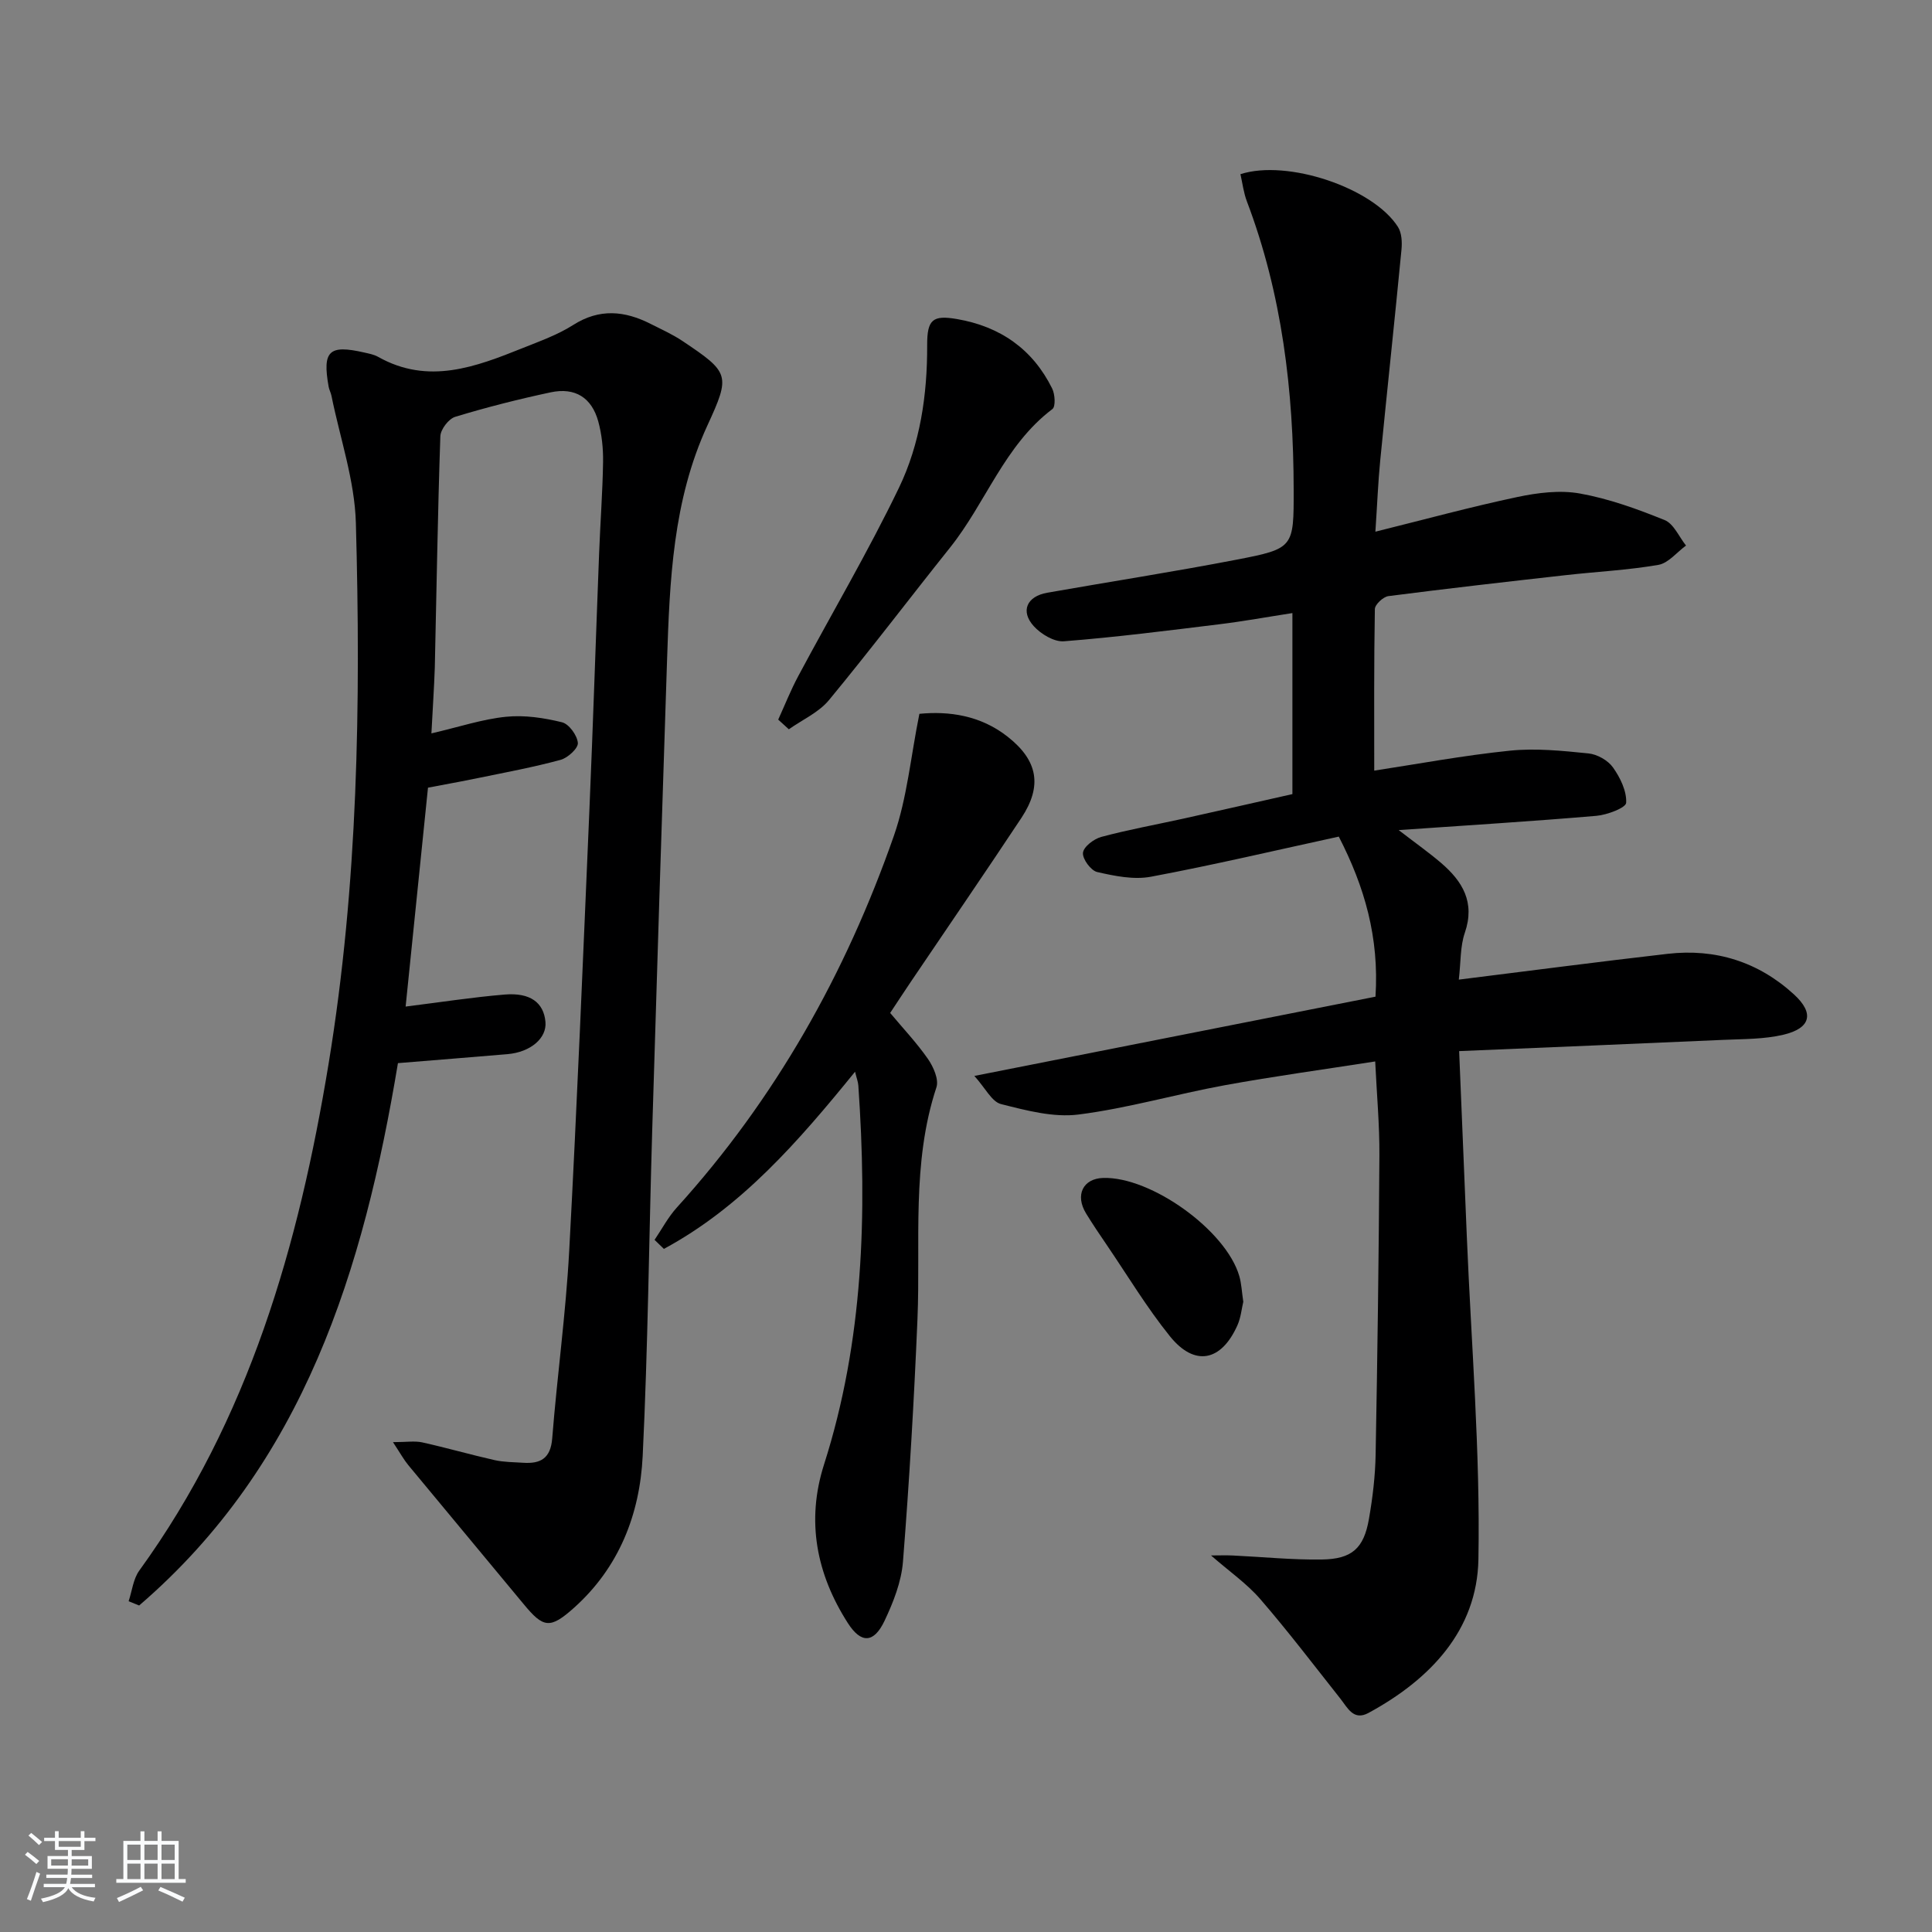 <svg enable-background="new 0 0 400 400" viewBox="0 0 400 400" xmlns="http://www.w3.org/2000/svg"><rect x="0" y="0" width="400" height="400" fill="#808080" stroke="none"/><path d="m5.17 384 .55-.58c.85.61 1.65 1.24 2.4 1.87l-.59.64c-.83-.73-1.62-1.38-2.36-1.93m1.22 9.53-.82-.34c.71-1.76 1.37-3.64 1.98-5.63.24.13.5.25.76.36-.6 1.67-1.24 3.54-1.92 5.61m-.5-13.5.57-.54c.56.44 1.31 1.06 2.26 1.87l-.65.64c-.67-.66-1.4-1.32-2.18-1.97m3.25.46h2.24v-1.36h.77v1.36h4.57v-1.36h.76v1.36h2.28v.69h-2.28v1.84h-2.64v1.26h4.18v2.64h-4.21c0 .45-.02.86-.05 1.21h4.32v.69h-4.38c-.04.34-.1.75-.19 1.22h5.15v.69h-4.82c.87 1.19 2.51 1.92 4.93 2.19-.17.31-.3.57-.37.76-2.77-.49-4.52-1.41-5.26-2.76-.56 1.26-2.3 2.23-5.24 2.9-.12-.24-.26-.48-.43-.72 2.73-.55 4.38-1.34 4.96-2.38h-4.38v-.69h4.65c.1-.38.17-.79.21-1.22h-4.32v-.69h4.4c.03-.34.05-.75.05-1.21h-4.2v-2.64h4.23v-1.26h-2.69v-1.84h-2.24zm1.46 4.46v1.29h3.45c.01-.4.02-.57.01-.53v-.32-.45h-3.46zm1.55-2.59h4.57v-1.19h-4.57zm6.11 2.59h-3.42v.77c-.01.19-.01.37-.02.53h3.44z" fill="#fafbfc"/><path d="m32.63 379.16h.82v1.98h3.54v7.89h1.46v.78h-14.37v-.78h1.46v-7.89h3.54v-1.98h.82v1.98h2.73zm-3.49 11.48.5.73c-1.61.82-3.28 1.63-5 2.42-.13-.27-.28-.55-.44-.82 1.75-.73 3.4-1.5 4.94-2.33m-2.78-5.55h2.73v-3.18h-2.73zm0 3.95h2.73v-3.2h-2.73zm3.54-3.95h2.73v-3.18h-2.73zm0 3.95h2.73v-3.2h-2.73zm7.89 4.68c-1.84-.92-3.51-1.7-5.02-2.32l.45-.73c1.89.8 3.57 1.55 5.04 2.23zm-1.62-11.81h-2.73v3.18h2.73zm-2.73 7.13h2.73v-3.2h-2.73z" fill="#fafbfc"/><g fill="#000001"><path d="m201.73 222.76c28.79-5.69 55.91-11.05 83.05-16.41.79-12.3-2.28-22.8-7.6-33.14-12.98 2.82-25.89 5.87-38.91 8.31-3.55.66-7.51-.15-11.12-.98-1.3-.3-3.08-2.73-2.93-3.99.14-1.26 2.27-2.87 3.8-3.28 5.61-1.5 11.34-2.54 17.02-3.79 7.44-1.65 14.86-3.34 22.54-5.07 0-12.24 0-24.52 0-37.48-5.18.8-10.15 1.71-15.15 2.32-10.7 1.31-21.4 2.68-32.15 3.52-2.03.16-4.77-1.49-6.26-3.14-2.81-3.11-1.41-6.17 2.79-6.91 13.07-2.3 26.2-4.34 39.23-6.85 11.85-2.29 11.82-2.51 11.8-14.51-.03-20.41-2.39-40.44-9.69-59.68-.68-1.8-.91-3.77-1.33-5.62 9.75-3.14 27.49 2.85 32.61 10.92.79 1.24.88 3.16.73 4.72-1.4 14.55-2.97 29.09-4.4 43.64-.44 4.45-.61 8.92-1 14.74 10.31-2.56 19.79-5.15 29.4-7.18 4.21-.89 8.81-1.47 12.97-.72 5.99 1.08 11.86 3.2 17.52 5.5 1.88.76 2.97 3.46 4.42 5.27-1.9 1.39-3.65 3.64-5.72 4-6.37 1.1-12.86 1.41-19.3 2.14-12.21 1.37-24.42 2.76-36.6 4.33-1.07.14-2.78 1.73-2.8 2.68-.2 11.25-.13 22.51-.13 33.45 8.81-1.34 18.4-3.14 28.08-4.13 5.36-.55 10.88.02 16.29.57 1.8.18 4.02 1.43 5.06 2.9 1.5 2.11 2.86 4.9 2.73 7.32-.06 1.04-3.94 2.51-6.17 2.7-13.19 1.13-26.4 1.94-40.93 2.95 3.68 2.83 6.33 4.7 8.78 6.8 4.45 3.81 7.08 8.16 4.92 14.45-.98 2.84-.82 6.08-1.25 9.71 14.96-1.86 29.09-3.72 43.24-5.34 9.92-1.14 18.79 1.66 26.16 8.41 4.26 3.9 3.47 7-2.2 8.34-3.98.94-8.21.88-12.34 1.06-18.05.81-36.1 1.54-54.79 2.33.56 13.58 1.08 25.99 1.59 38.41.92 22.27 2.8 44.56 2.4 66.81-.27 14.71-10.02 24.89-22.75 31.8-3.12 1.7-4.33-1.06-5.87-3-5.46-6.9-10.8-13.92-16.55-20.57-2.78-3.21-6.38-5.7-10.19-9.03 1.65 0 3.1-.06 4.54.01 6.13.29 12.27.92 18.4.83 6.24-.09 8.69-2.31 9.75-8.37.77-4.41 1.31-8.91 1.39-13.38.38-20.64.66-41.28.78-61.93.04-6.27-.54-12.54-.87-19.44-10.61 1.66-20.93 3.06-31.17 4.93-10.12 1.85-20.07 4.77-30.25 6.06-5.2.66-10.81-.84-16.04-2.16-1.92-.48-3.21-3.26-5.53-5.83z"/><path d="m89.32 151.84c5.81-1.35 10.57-2.95 15.45-3.44 3.81-.39 7.84.22 11.59 1.14 1.44.35 3.15 2.71 3.28 4.28.09 1.1-2.09 3.1-3.58 3.5-5.59 1.52-11.32 2.58-17 3.75-3.54.73-7.11 1.37-10.45 2.01-1.56 15.28-3.07 30.09-4.63 45.32 7.14-.89 13.8-1.93 20.51-2.49 5.32-.44 8.08 1.68 8.44 5.66.31 3.36-3.07 6.27-7.86 6.68-7.43.63-14.87 1.22-22.68 1.86-7.11 42.73-19.41 82.92-53.58 112.29-.73-.29-1.46-.59-2.18-.88.71-2.13.95-4.61 2.21-6.35 22.73-31.38 33.01-67.34 39.19-104.92 6.1-37.12 6.68-74.52 5.65-111.96-.24-8.82-3.28-17.56-5.05-26.33-.13-.65-.47-1.25-.59-1.9-1.32-7.43.07-8.75 7.39-7.07.97.22 2 .41 2.85.89 10.39 5.85 20.2 2.09 29.97-1.83 3.54-1.42 7.22-2.73 10.41-4.76 5.44-3.47 10.66-2.96 16.03-.24 2.22 1.12 4.52 2.16 6.58 3.53 9.81 6.56 10 7.06 5.18 17.53-7.15 15.52-7.8 32.12-8.35 48.74-1.07 32.42-2.1 64.84-3.07 97.27-.67 22.45-.88 44.92-1.97 67.34-.59 12.06-4.89 23.06-14.2 31.4-4.99 4.47-6.36 4.2-10.44-.74-7.95-9.62-15.96-19.19-23.91-28.81-.91-1.11-1.61-2.39-3.15-4.73 2.78 0 4.49-.29 6.06.05 5.01 1.11 9.96 2.54 14.97 3.67 1.92.43 3.95.42 5.93.55 3.6.24 5.68-.9 6.01-5.05 1.02-12.91 2.81-25.77 3.51-38.69 1.64-30.39 2.87-60.8 4.18-91.2.76-17.78 1.33-35.56 2.02-53.35.24-6.31.72-12.62.82-18.93.04-2.79-.26-5.68-.99-8.36-1.36-4.96-4.81-7.12-9.87-6.04-6.65 1.42-13.26 3.09-19.76 5.07-1.35.41-3.02 2.6-3.07 4.02-.55 15.96-.78 31.94-1.15 47.91-.14 4.29-.45 8.56-.7 13.61z"/><path d="m135.52 256.7c1.52-2.24 2.8-4.69 4.6-6.68 20.4-22.5 34.98-48.46 44.95-76.98 2.74-7.84 3.48-16.37 5.28-25.25 6.07-.59 12.64.29 18.29 4.75 6.27 4.94 7.19 10.2 2.83 16.8-7.53 11.37-15.25 22.61-22.88 33.91-1.4 2.07-2.76 4.16-4.29 6.47 2.63 3.15 5.48 6.16 7.82 9.52 1.13 1.63 2.29 4.25 1.76 5.87-5.2 15.73-3.26 31.97-3.93 48.03-.7 16.74-1.68 33.48-3 50.19-.33 4.17-2 8.41-3.82 12.25-2.2 4.63-4.84 4.77-7.6.45-6.49-10.14-8.66-21.12-4.92-32.83 8.18-25.63 8.94-51.91 7.1-78.44-.05-.78-.36-1.54-.68-2.87-11.73 14.43-23.51 28.02-39.58 36.68-.65-.62-1.29-1.24-1.93-1.87z"/><path d="m161.12 148.99c1.37-3.01 2.59-6.1 4.15-9.01 6.94-12.99 14.44-25.7 20.83-38.95 4.41-9.15 5.9-19.28 5.86-29.54-.02-5.34 1.13-6.3 6.19-5.43 8.92 1.54 15.65 6.21 19.69 14.38.59 1.19.74 3.73.05 4.25-9.93 7.49-13.78 19.41-21.2 28.69-8.39 10.5-16.51 21.22-25.07 31.58-2.11 2.55-5.5 4.05-8.3 6.03-.74-.66-1.47-1.33-2.2-2z"/><path d="m257.41 269.52c-.34 1.41-.5 3.27-1.22 4.88-3.35 7.5-8.87 8.59-13.97 2.26-4.77-5.92-8.72-12.49-13-18.79-1.49-2.18-2.97-4.37-4.35-6.62-2.34-3.81-.66-7.25 3.54-7.37 9.91-.29 25.43 10.85 28.17 20.31.46 1.58.52 3.26.83 5.33z"/></g></svg>